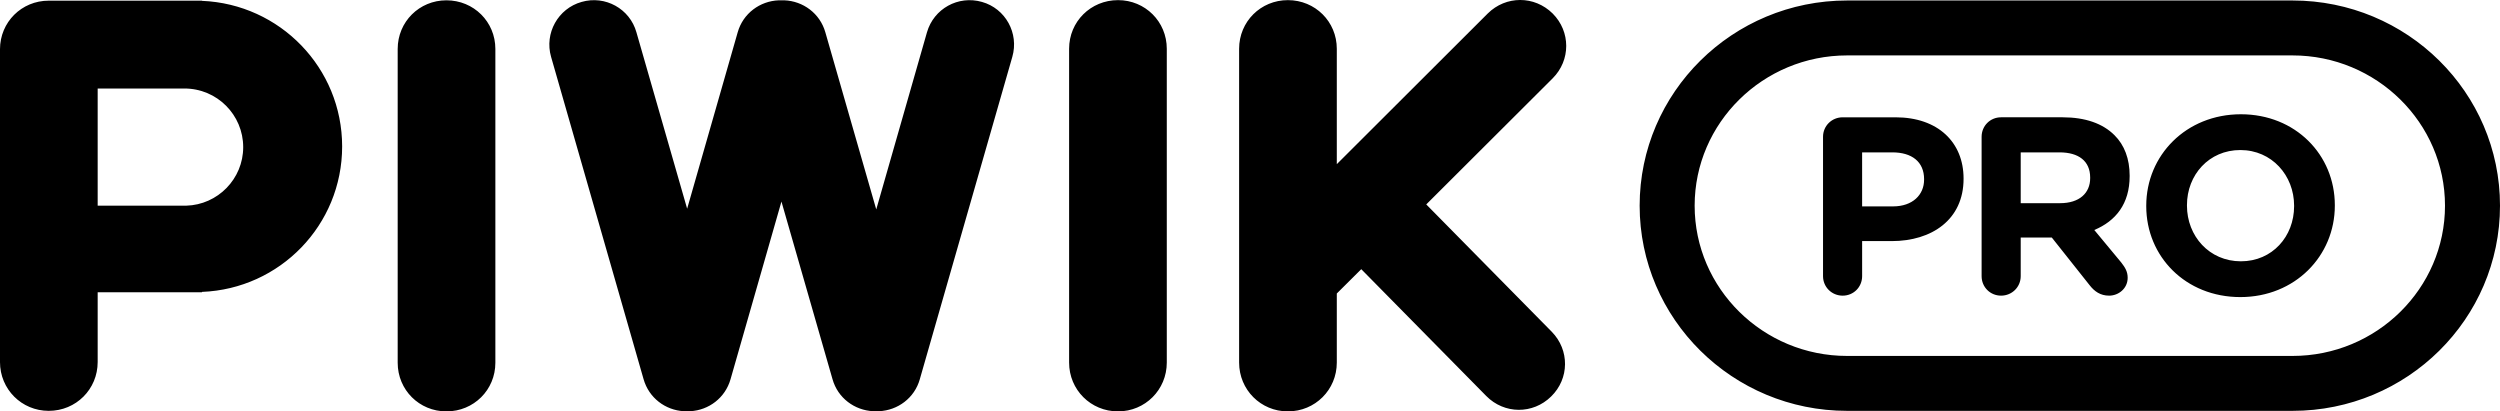 <?xml version="1.0" encoding="UTF-8" standalone="no"?>
<!-- Created with Inkscape (http://www.inkscape.org/) -->

<svg
   xmlns:dc="http://purl.org/dc/elements/1.1/"
   xmlns:cc="http://creativecommons.org/ns#"
   xmlns:rdf="http://www.w3.org/1999/02/22-rdf-syntax-ns#"
   xmlns:svg="http://www.w3.org/2000/svg"
   xmlns="http://www.w3.org/2000/svg"
   version="1.1"
   width="316"
   height="52"
   viewBox="0 0 316 52"
   id="svg2">
  <defs
     id="defs8" />
  <path
     d="m 289.772,51.932 c 0,0 -56.293,0 -56.293,0 -14.491,0 -26.228,-11.622 -26.228,-25.935 0,-14.313 11.737,-25.935 26.228,-25.935 0,0 56.293,0 56.293,0 14.491,0 26.228,11.622 26.228,25.935 0,14.313 -11.737,25.935 -26.228,25.935 z m 0,-44.928 c 0,0 -56.293,0 -56.293,0 -10.631,0 -19.276,8.524 -19.276,18.993 0,10.469 8.645,18.993 19.276,18.993 0,0 56.293,0 56.293,0 10.631,0 19.276,-8.524 19.276,-18.993 0,-10.469 -8.645,-18.993 -19.276,-18.993 z M 283.181,37.551 c -6.929,0 -11.895,-5.133 -11.895,-11.486 0,0 0,-0.068 0,-0.068 0,-6.354 5.033,-11.554 11.963,-11.554 6.907,0 11.873,5.133 11.873,11.486 0,0 0,0.068 0,0.068 0,6.354 -5.033,11.554 -11.94,11.554 z m 6.794,-11.554 c 0,-3.821 -2.821,-7.032 -6.794,-7.032 -3.973,0 -6.749,3.143 -6.749,6.964 0,0 0,0.068 0,0.068 0,3.844 2.821,7.032 6.817,7.032 3.973,0 6.726,-3.143 6.726,-6.964 0,0 0,-0.068 0,-0.068 z m -21.827,7.213 c 0.474,0.611 0.79,1.131 0.79,1.899 0,1.357 -1.151,2.261 -2.347,2.261 -1.106,0 -1.851,-0.543 -2.438,-1.289 0,0 -4.808,-6.06 -4.808,-6.06 0,0 -3.927,0 -3.927,0 0,0 0,4.884 0,4.884 0,1.379 -1.106,2.465 -2.483,2.465 -1.377,0 -2.46,-1.085 -2.46,-2.465 0,0 0,-17.614 0,-17.614 0,-1.379 1.083,-2.465 2.46,-2.465 0,0 7.787,0 7.787,0 2.867,0 5.079,0.791 6.546,2.261 1.264,1.244 1.919,3.007 1.919,5.11 0,0 0,0.068 0,0.068 0,3.505 -1.761,5.675 -4.469,6.806 0,0 3.431,4.138 3.431,4.138 z m -3.95,-10.763 c 0,-2.103 -1.467,-3.188 -3.882,-3.188 0,0 -4.898,0 -4.898,0 0,0 0,6.422 0,6.422 0,0 4.988,0 4.988,0 2.415,0 3.792,-1.266 3.792,-3.166 0,0 0,-0.068 0,-0.068 z m -25.077,8.027 c 0,0 -3.747,0 -3.747,0 0,0 0,4.432 0,4.432 0,1.379 -1.083,2.465 -2.46,2.465 -1.377,0 -2.483,-1.085 -2.483,-2.465 0,0 0,-17.614 0,-17.614 0,-1.379 1.106,-2.465 2.483,-2.465 0,0 6.681,0 6.681,0 5.372,0 8.6,3.166 8.6,7.733 0,0 0,0.045 0,0.045 0,5.178 -4.04,7.869 -9.074,7.869 z m 4.085,-7.823 c 0,-2.216 -1.557,-3.392 -4.018,-3.392 0,0 -3.815,0 -3.815,0 0,0 0,6.829 0,6.829 0,0 3.905,0 3.905,0 2.483,0 3.927,-1.47 3.927,-3.369 0,0 0,-0.068 0,-0.068 z M 180.278,25.839 c 0,0 15.868,16.099 15.868,16.099 2.257,2.306 2.235,5.924 -0.09,8.185 -2.302,2.261 -5.914,2.239 -8.193,-0.068 0,0 -15.8,-16.031 -15.8,-16.031 0,0 -3.092,3.075 -3.092,3.075 0,0 0,8.728 0,8.728 0,3.437 -2.731,6.173 -6.185,6.173 -3.431,0 -6.162,-2.736 -6.162,-6.173 0,0 0,-39.66 0,-39.66 0,-3.437 2.731,-6.15 6.162,-6.15 3.453,0 6.185,2.713 6.185,6.15 0,0 0,14.584 0,14.584 0,0 19.073,-19.039 19.073,-19.039 2.302,-2.284 5.914,-2.284 8.216,0 2.28,2.284 2.28,5.902 0,8.185 0,0 -15.981,15.941 -15.981,15.941 z m -38.958,26.161 c -3.453,0 -6.185,-2.736 -6.185,-6.173 0,0 0,-39.66 0,-39.66 0,-3.437 2.731,-6.15 6.185,-6.15 3.431,0 6.162,2.713 6.162,6.15 0,0 0,39.66 0,39.66 0,3.437 -2.731,6.173 -6.162,6.173 z m -25.054,-4.07 c -0.677,2.397 -2.799,3.934 -5.146,4.047 -0.113,0.023 -0.248,0 -0.361,0 -0.135,0 -0.271,0.023 -0.384,0 -2.347,-0.113 -4.469,-1.651 -5.146,-4.047 0,0 -6.455,-22.453 -6.455,-22.453 0,0 -6.433,22.453 -6.433,22.453 -0.677,2.374 -2.754,3.912 -5.079,4.047 -0.135,0.023 -0.271,0 -0.406,0 -0.158,0 -0.293,0.023 -0.429,0 -2.325,-0.136 -4.401,-1.673 -5.079,-4.047 0,0 -11.692,-40.745 -11.692,-40.745 -0.858,-2.985 0.88,-6.105 3.86,-6.942 2.979,-0.859 6.094,0.859 6.929,3.844 0,0 6.41,22.295 6.41,22.295 0,0 6.388,-22.295 6.388,-22.295 C 93.92,1.69 96.064,0.13 98.434,0.04 c 0.113,0 0.226,0 0.339,0 0.135,0 0.248,0 0.361,0 2.37,0.09 4.514,1.651 5.191,4.047 0,0 6.433,22.385 6.433,22.385 0,0 6.41,-22.385 6.41,-22.385 0.858,-2.985 3.95,-4.703 6.952,-3.844 2.979,0.837 4.695,3.957 3.837,6.942 0,0 -11.692,40.745 -11.692,40.745 z m -59.837,4.07 c -3.431,0 -6.162,-2.713 -6.162,-6.15 0,0 0,-39.66 0,-39.66 0,-3.437 2.731,-6.15 6.162,-6.15 3.453,0 6.185,2.713 6.185,6.15 0,0 0,39.66 0,39.66 0,3.437 -2.731,6.15 -6.185,6.15 z M 25.528,36.896 c 0,0 0,0.045 0,0.045 0,0 -13.182,0 -13.182,0 0,0 0,8.818 0,8.818 0,3.437 -2.731,6.173 -6.185,6.173 -3.431,0 -6.162,-2.736 -6.162,-6.173 0,0 0,-39.524 0,-39.524 0,-3.437 2.731,-6.15 6.162,-6.15 0,0 19.366,0 19.366,0 0,0 0,0.023 0,0.023 C 35.392,0.514 43.247,8.587 43.247,18.513 c 0,9.926 -7.855,17.998 -17.719,18.383 z m -2.212,-25.709 c 0,0 -10.97,0 -10.97,0 0,0 0,14.81 0,14.81 0,0 11.195,0 11.195,0 0,0 0,0 0,0 3.995,-0.113 7.2,-3.392 7.2,-7.394 0,-4.093 -3.318,-7.416 -7.426,-7.416 z"
     id="path4"
     style="fill:#000000" />
</svg>
